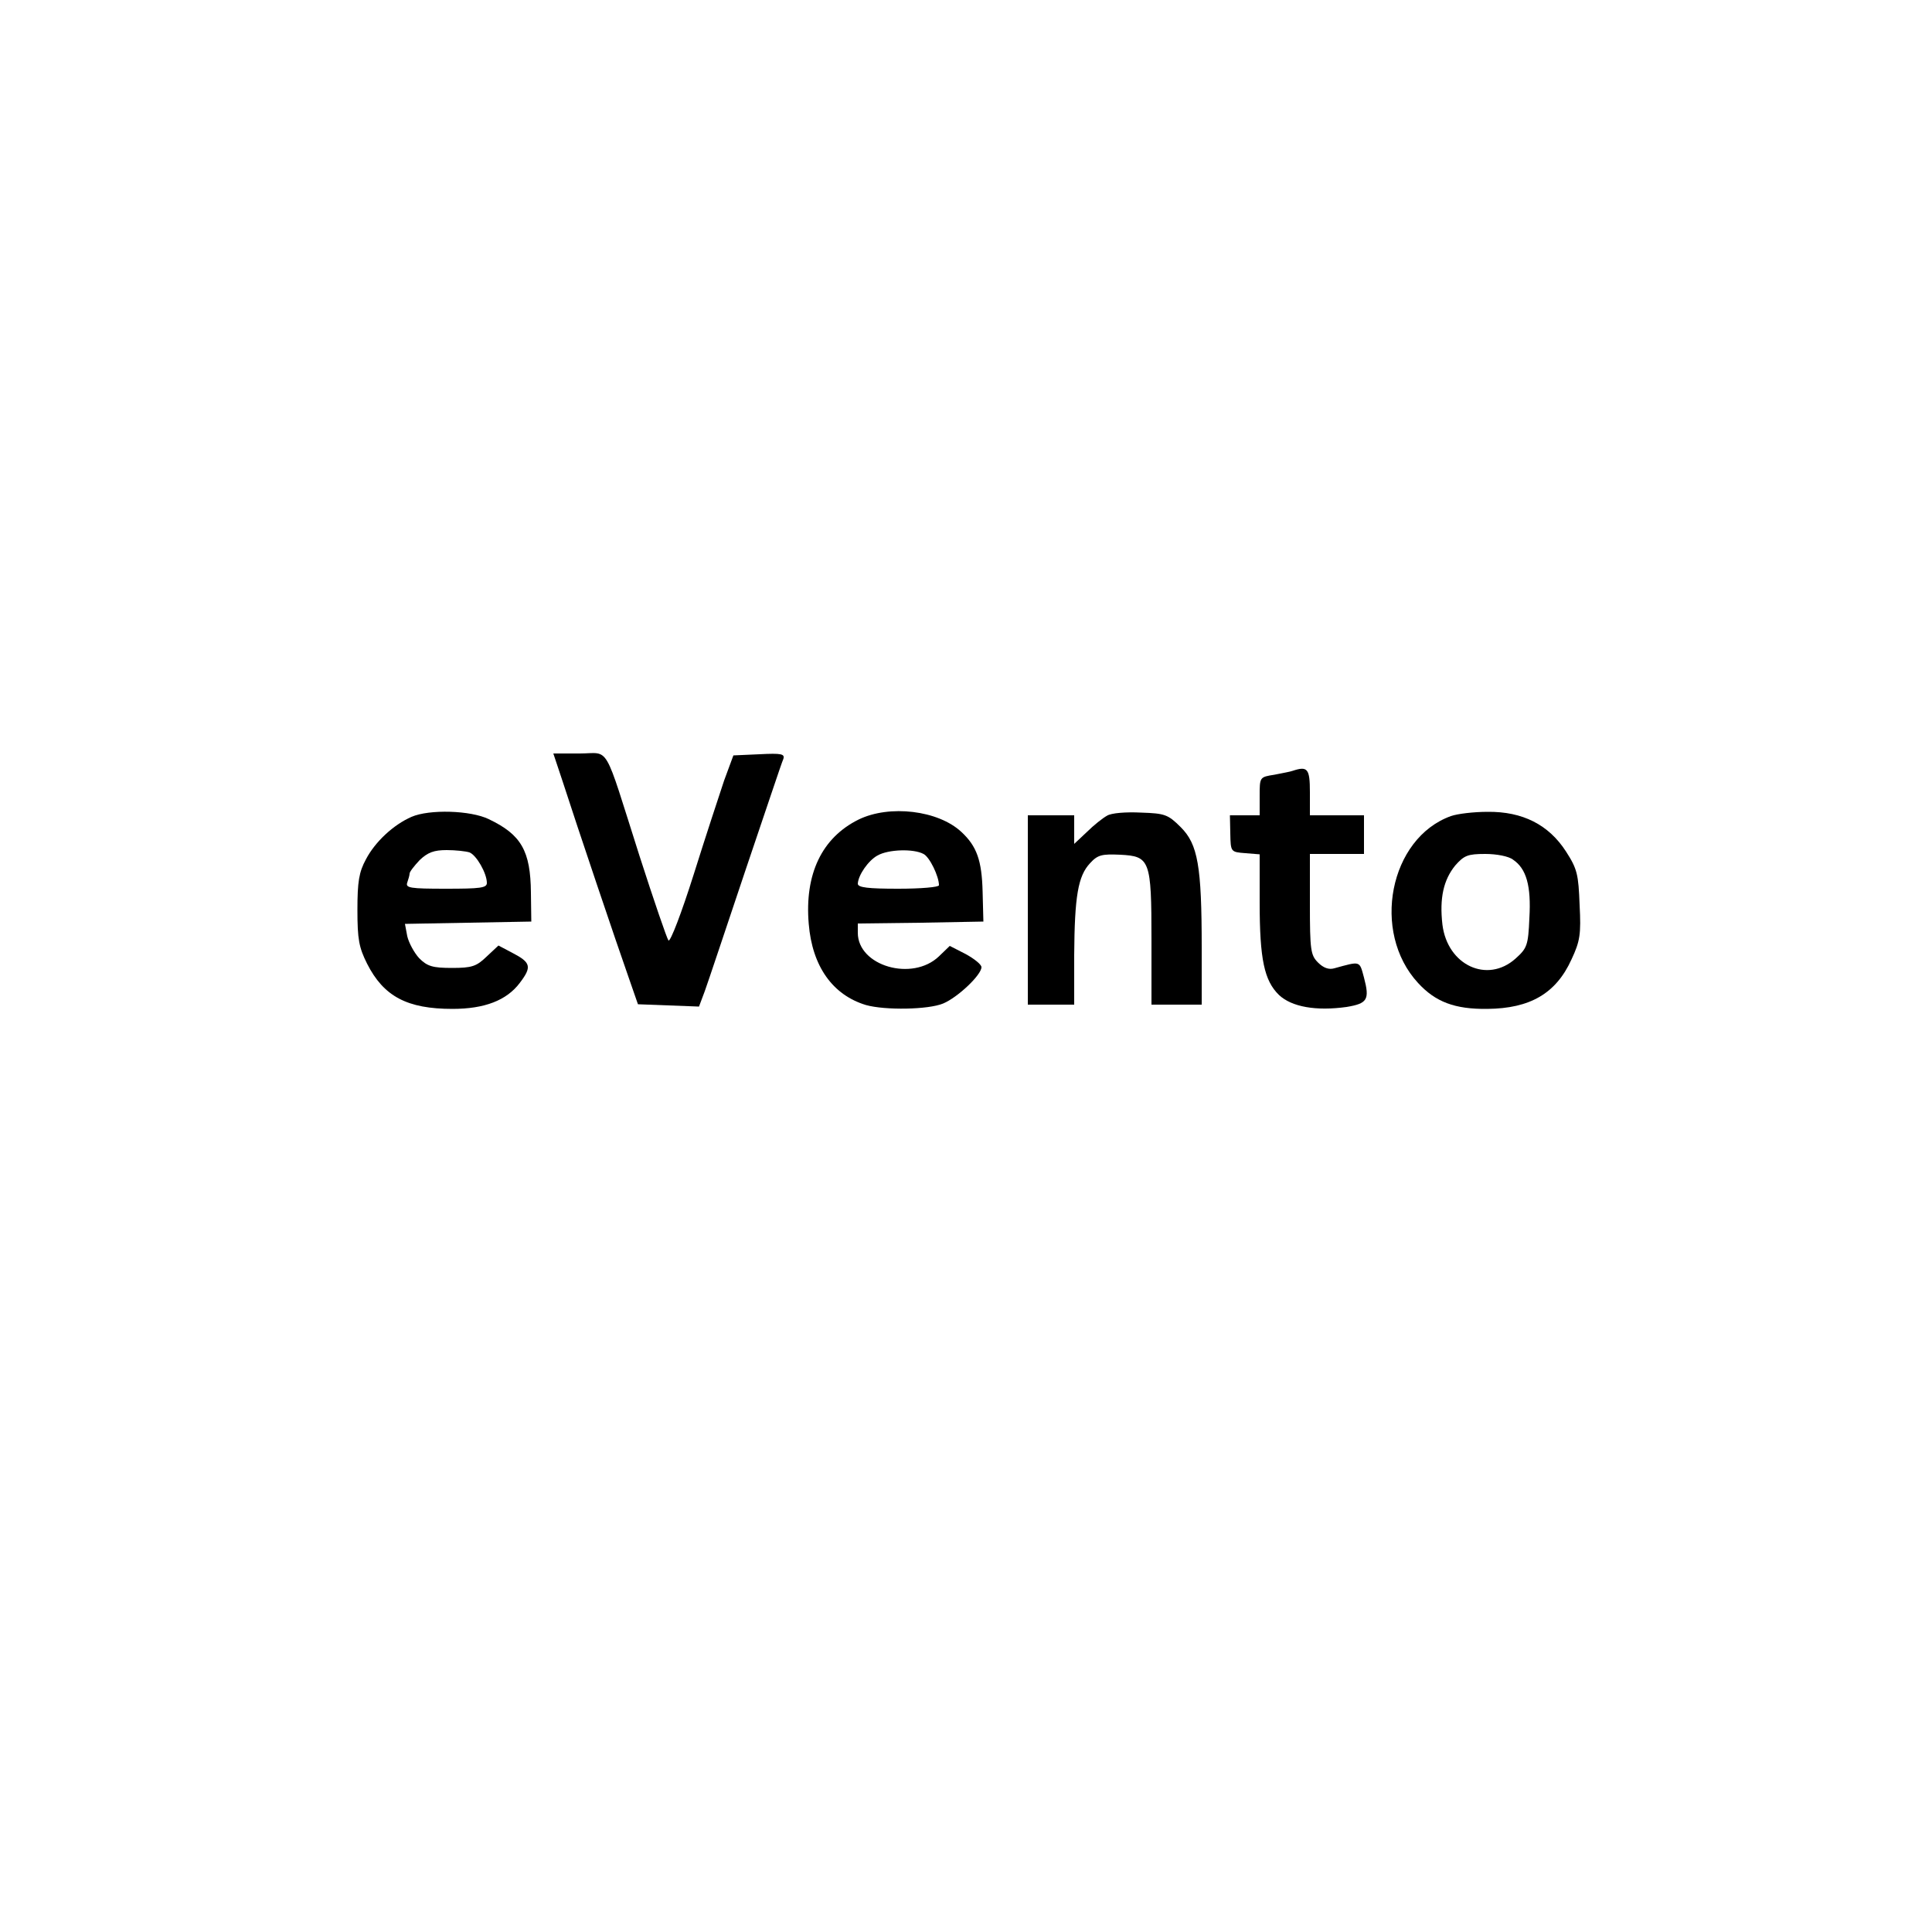 <?xml version="1.0" standalone="no"?>
<!DOCTYPE svg PUBLIC "-//W3C//DTD SVG 20010904//EN"
 "http://www.w3.org/TR/2001/REC-SVG-20010904/DTD/svg10.dtd">
<svg version="1.0" xmlns="http://www.w3.org/2000/svg"
 width="500pt" height="500pt" viewBox="0 0 500 500"
 preserveAspectRatio="xMidYMid meet">

<g transform="translate(0,500) scale(0.1,-0.1)"
fill="#000000" stroke="none">
<path d="M1456 2978 c37 -115 142 -426 170 -505 l25 -72 79 -3 79 -3 15 40 c8
22 55 163 105 312 51 150 94 280 98 288 5 14 -4 16 -62 13 l-67 -3 -24 -65
c-12 -36 -48 -145 -79 -244 -31 -98 -60 -174 -65 -170 -4 5 -38 104 -75 219
-95 298 -75 265 -155 265 l-68 0 24 -72z"/>
<path d="M3345 3005 c-5 -2 -27 -6 -47 -10 -38 -6 -38 -6 -38 -55 l0 -50 -39
0 -38 0 1 -47 c1 -48 1 -48 39 -51 l37 -3 0 -125 c0 -147 12 -202 50 -239 33
-31 96 -42 175 -31 54 9 60 19 45 76 -12 44 -8 43 -77 24 -14 -4 -28 1 -42 15
-19 19 -21 32 -21 151 l0 130 70 0 70 0 0 50 0 50 -70 0 -70 0 0 60 c0 61 -6
68 -45 55z"/>
<path d="M1065 2886 c-46 -20 -94 -64 -118 -110 -18 -33 -22 -58 -22 -131 0
-76 4 -97 25 -139 43 -85 104 -117 221 -117 83 0 140 22 174 67 32 42 29 53
-19 78 l-36 19 -31 -29 c-26 -25 -38 -29 -89 -29 -50 0 -64 4 -85 25 -13 14
-27 40 -31 57 l-6 32 163 3 164 3 -1 75 c-1 108 -25 150 -109 190 -47 23 -154
26 -200 6z m150 -92 c18 -7 45 -54 45 -79 0 -13 -17 -15 -106 -15 -93 0 -105
2 -100 16 3 9 6 19 6 23 0 5 12 20 26 35 21 20 37 26 70 26 23 0 50 -3 59 -6z"/>
<path d="M2222 2879 c-95 -47 -140 -141 -129 -270 9 -110 62 -184 148 -210 50
-14 162 -12 200 4 38 16 99 74 99 94 0 7 -19 22 -41 34 l-41 21 -28 -27 c-69
-66 -210 -25 -210 61 l0 24 163 2 162 3 -2 77 c-2 81 -15 118 -55 155 -60 56
-186 71 -266 32z m168 -89 c16 -8 40 -58 40 -81 0 -5 -47 -9 -105 -9 -78 0
-105 3 -105 13 1 22 27 60 51 73 28 16 93 18 119 4z"/>
<path d="M2865 2889 c-11 -6 -35 -25 -52 -42 l-33 -31 0 37 0 37 -60 0 -60 0
0 -245 0 -245 60 0 60 0 0 128 c1 153 10 205 41 238 20 22 31 24 78 22 77 -4
81 -13 81 -220 l0 -168 65 0 65 0 0 148 c0 211 -10 267 -54 311 -33 33 -41 36
-103 38 -39 2 -77 -1 -88 -8z"/>
<path d="M3755 2888 c-159 -57 -207 -300 -85 -432 45 -49 95 -68 179 -67 111
1 178 40 218 128 22 47 25 65 21 141 -3 79 -6 93 -35 138 -45 70 -113 104
-203 103 -36 0 -78 -5 -95 -11z m161 -113 c34 -23 47 -67 42 -151 -3 -71 -6
-78 -36 -105 -73 -65 -176 -17 -189 88 -8 69 3 116 33 153 23 26 32 30 78 30
29 0 61 -6 72 -15z"/>
</g>
</svg>
